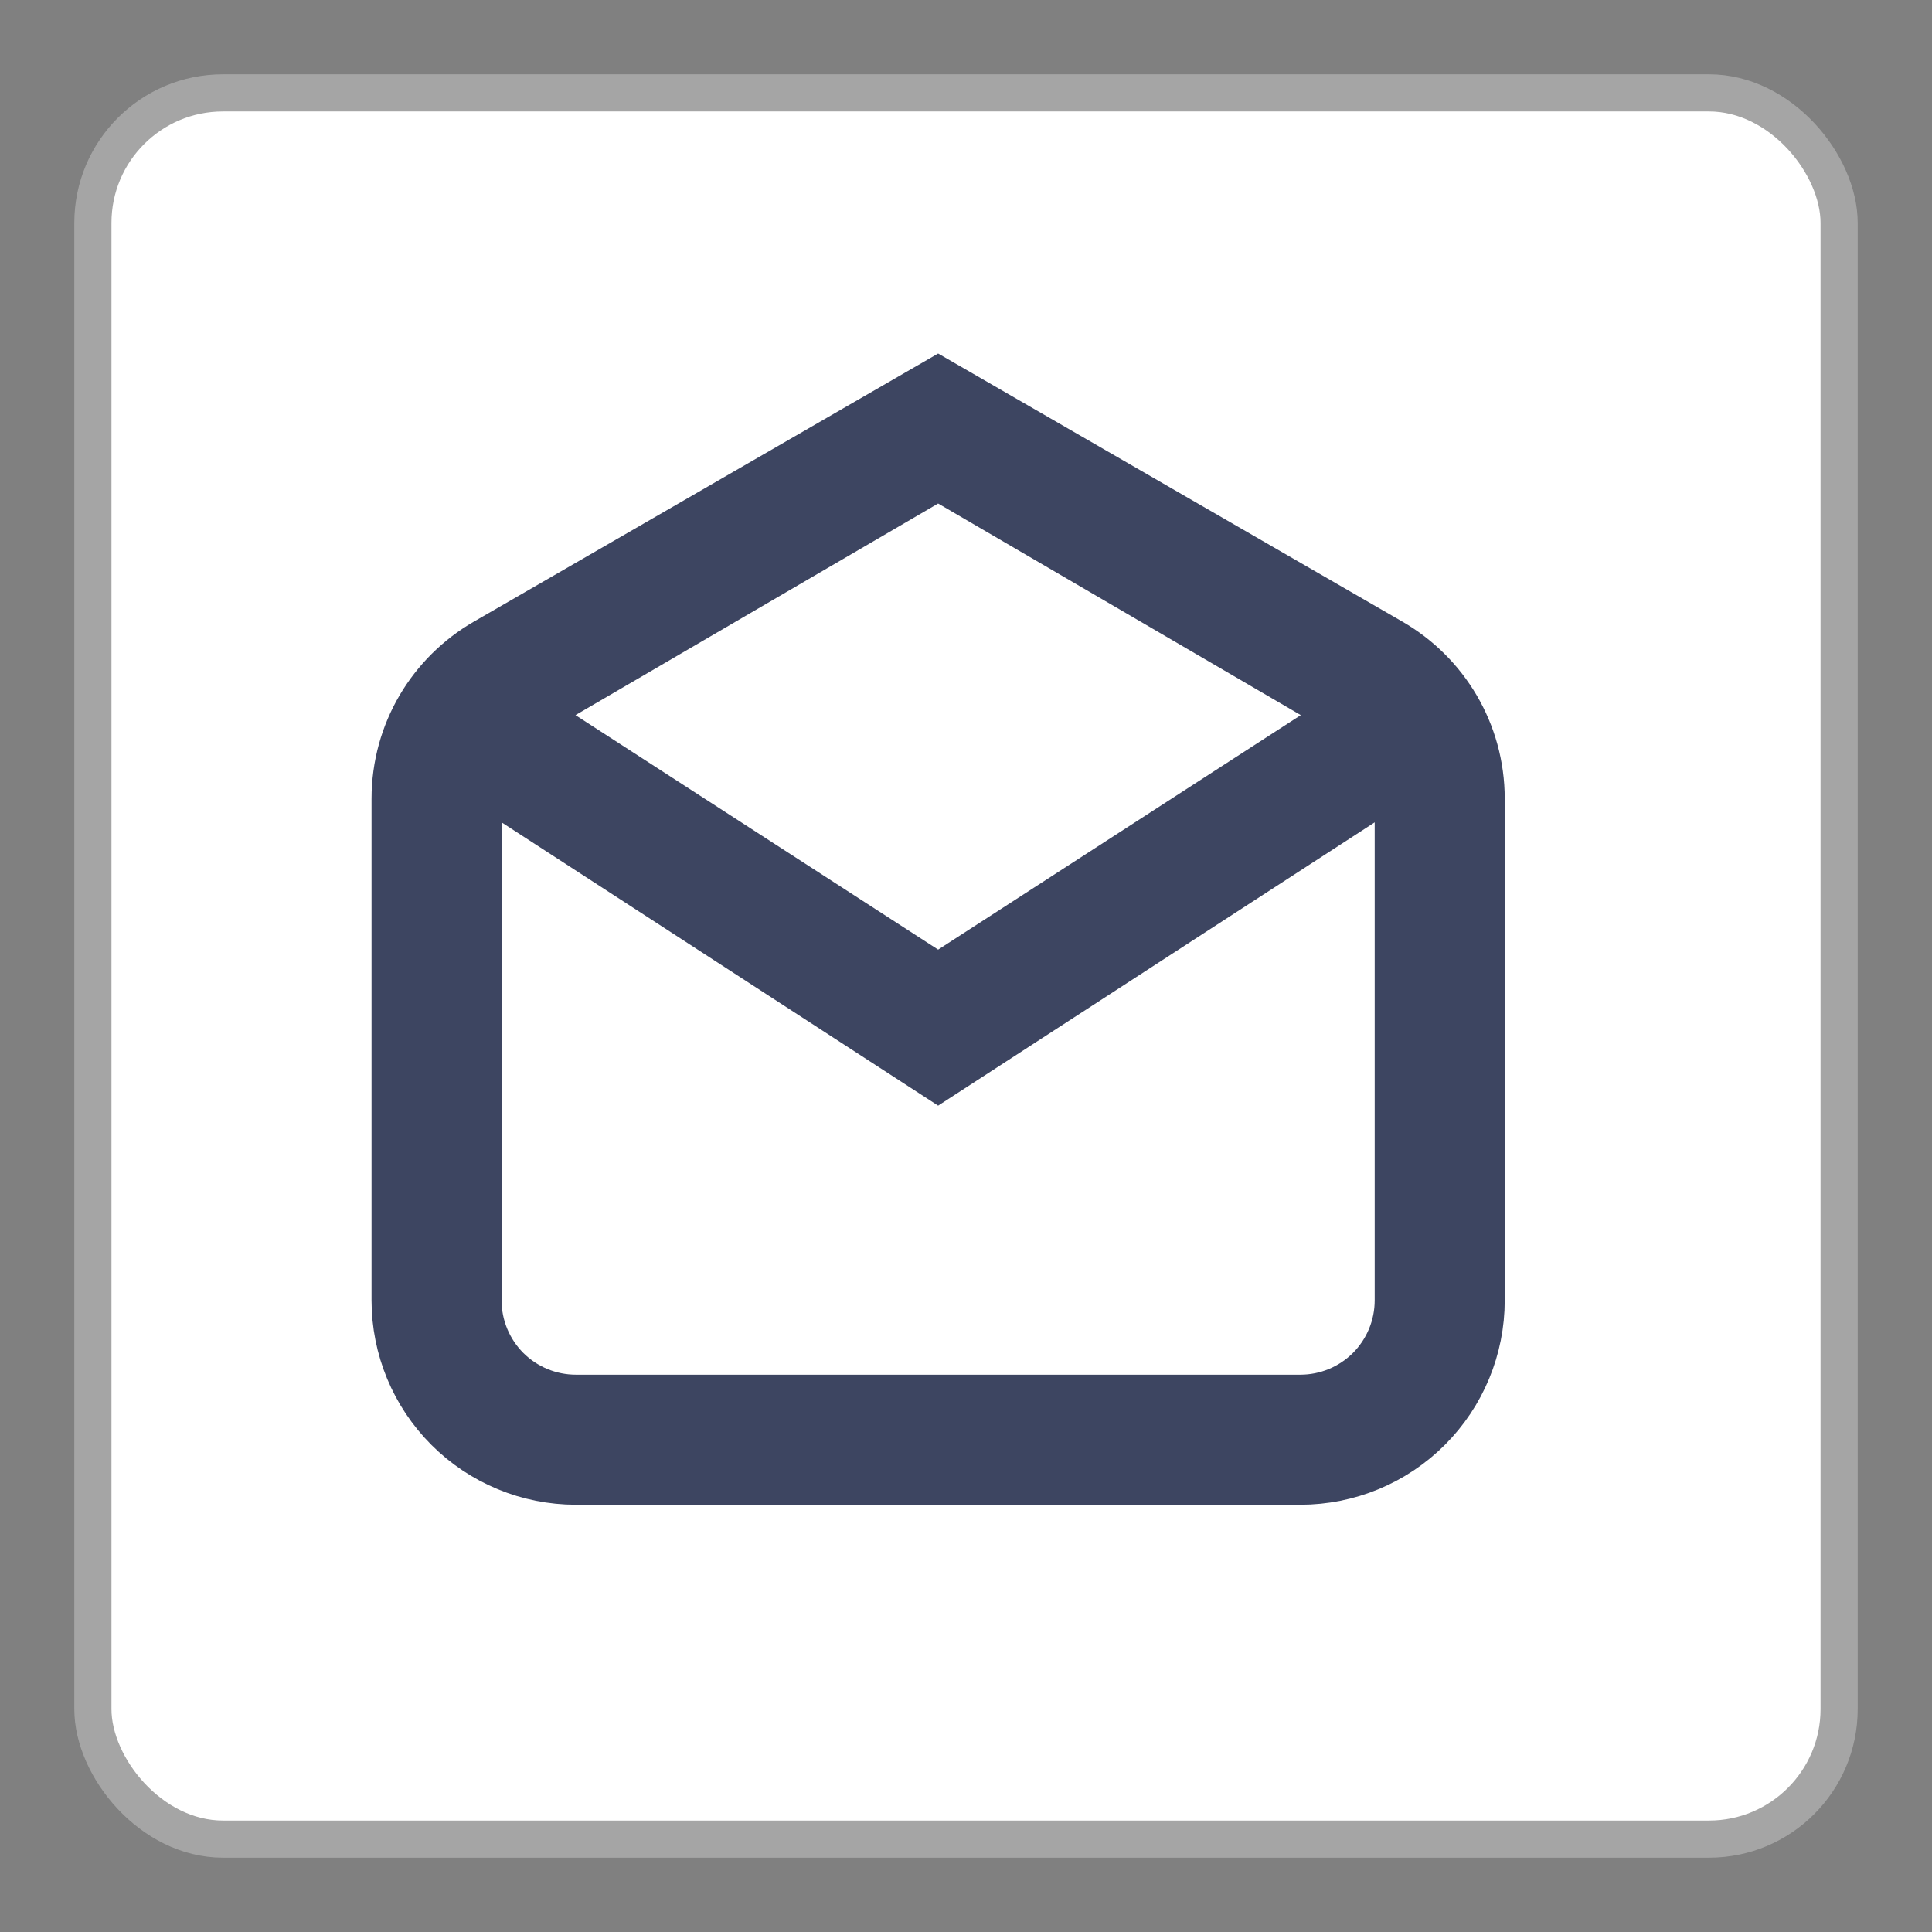 <svg width="26" height="26" viewBox="0 0 26 26" fill="none" xmlns="http://www.w3.org/2000/svg">
<rect x="0" y="0" width="26" height="26" fill="#808080" stroke="none"/>
<rect x="1.25" y="1.25" width="23.5" height="23.5" rx="1.75" fill="white" stroke="#A5A5A5" stroke-width="0.5"/>
<path d="M19.75 10.75V17.5C19.75 18.097 19.513 18.669 19.091 19.091C18.669 19.513 18.097 19.75 17.5 19.75H7.75C7.153 19.75 6.581 19.513 6.159 19.091C5.737 18.669 5.5 18.097 5.5 17.5V10.75C5.5 9.917 5.95 9.19 6.625 8.8L12.625 5.335L18.625 8.8C19.3 9.19 19.75 9.917 19.75 10.75ZM6.79 9.602L12.625 13.375L18.46 9.602L12.625 6.197L6.79 9.602ZM12.625 14.283L6.348 10.21C6.287 10.375 6.25 10.562 6.25 10.75V17.5C6.25 17.898 6.408 18.279 6.689 18.561C6.971 18.842 7.352 19 7.75 19H17.5C17.898 19 18.279 18.842 18.561 18.561C18.842 18.279 19 17.898 19 17.5V10.75C19 10.562 18.962 10.375 18.902 10.21L12.625 14.283Z" fill="#3D4561" stroke="#3D4561"/>
</svg>
